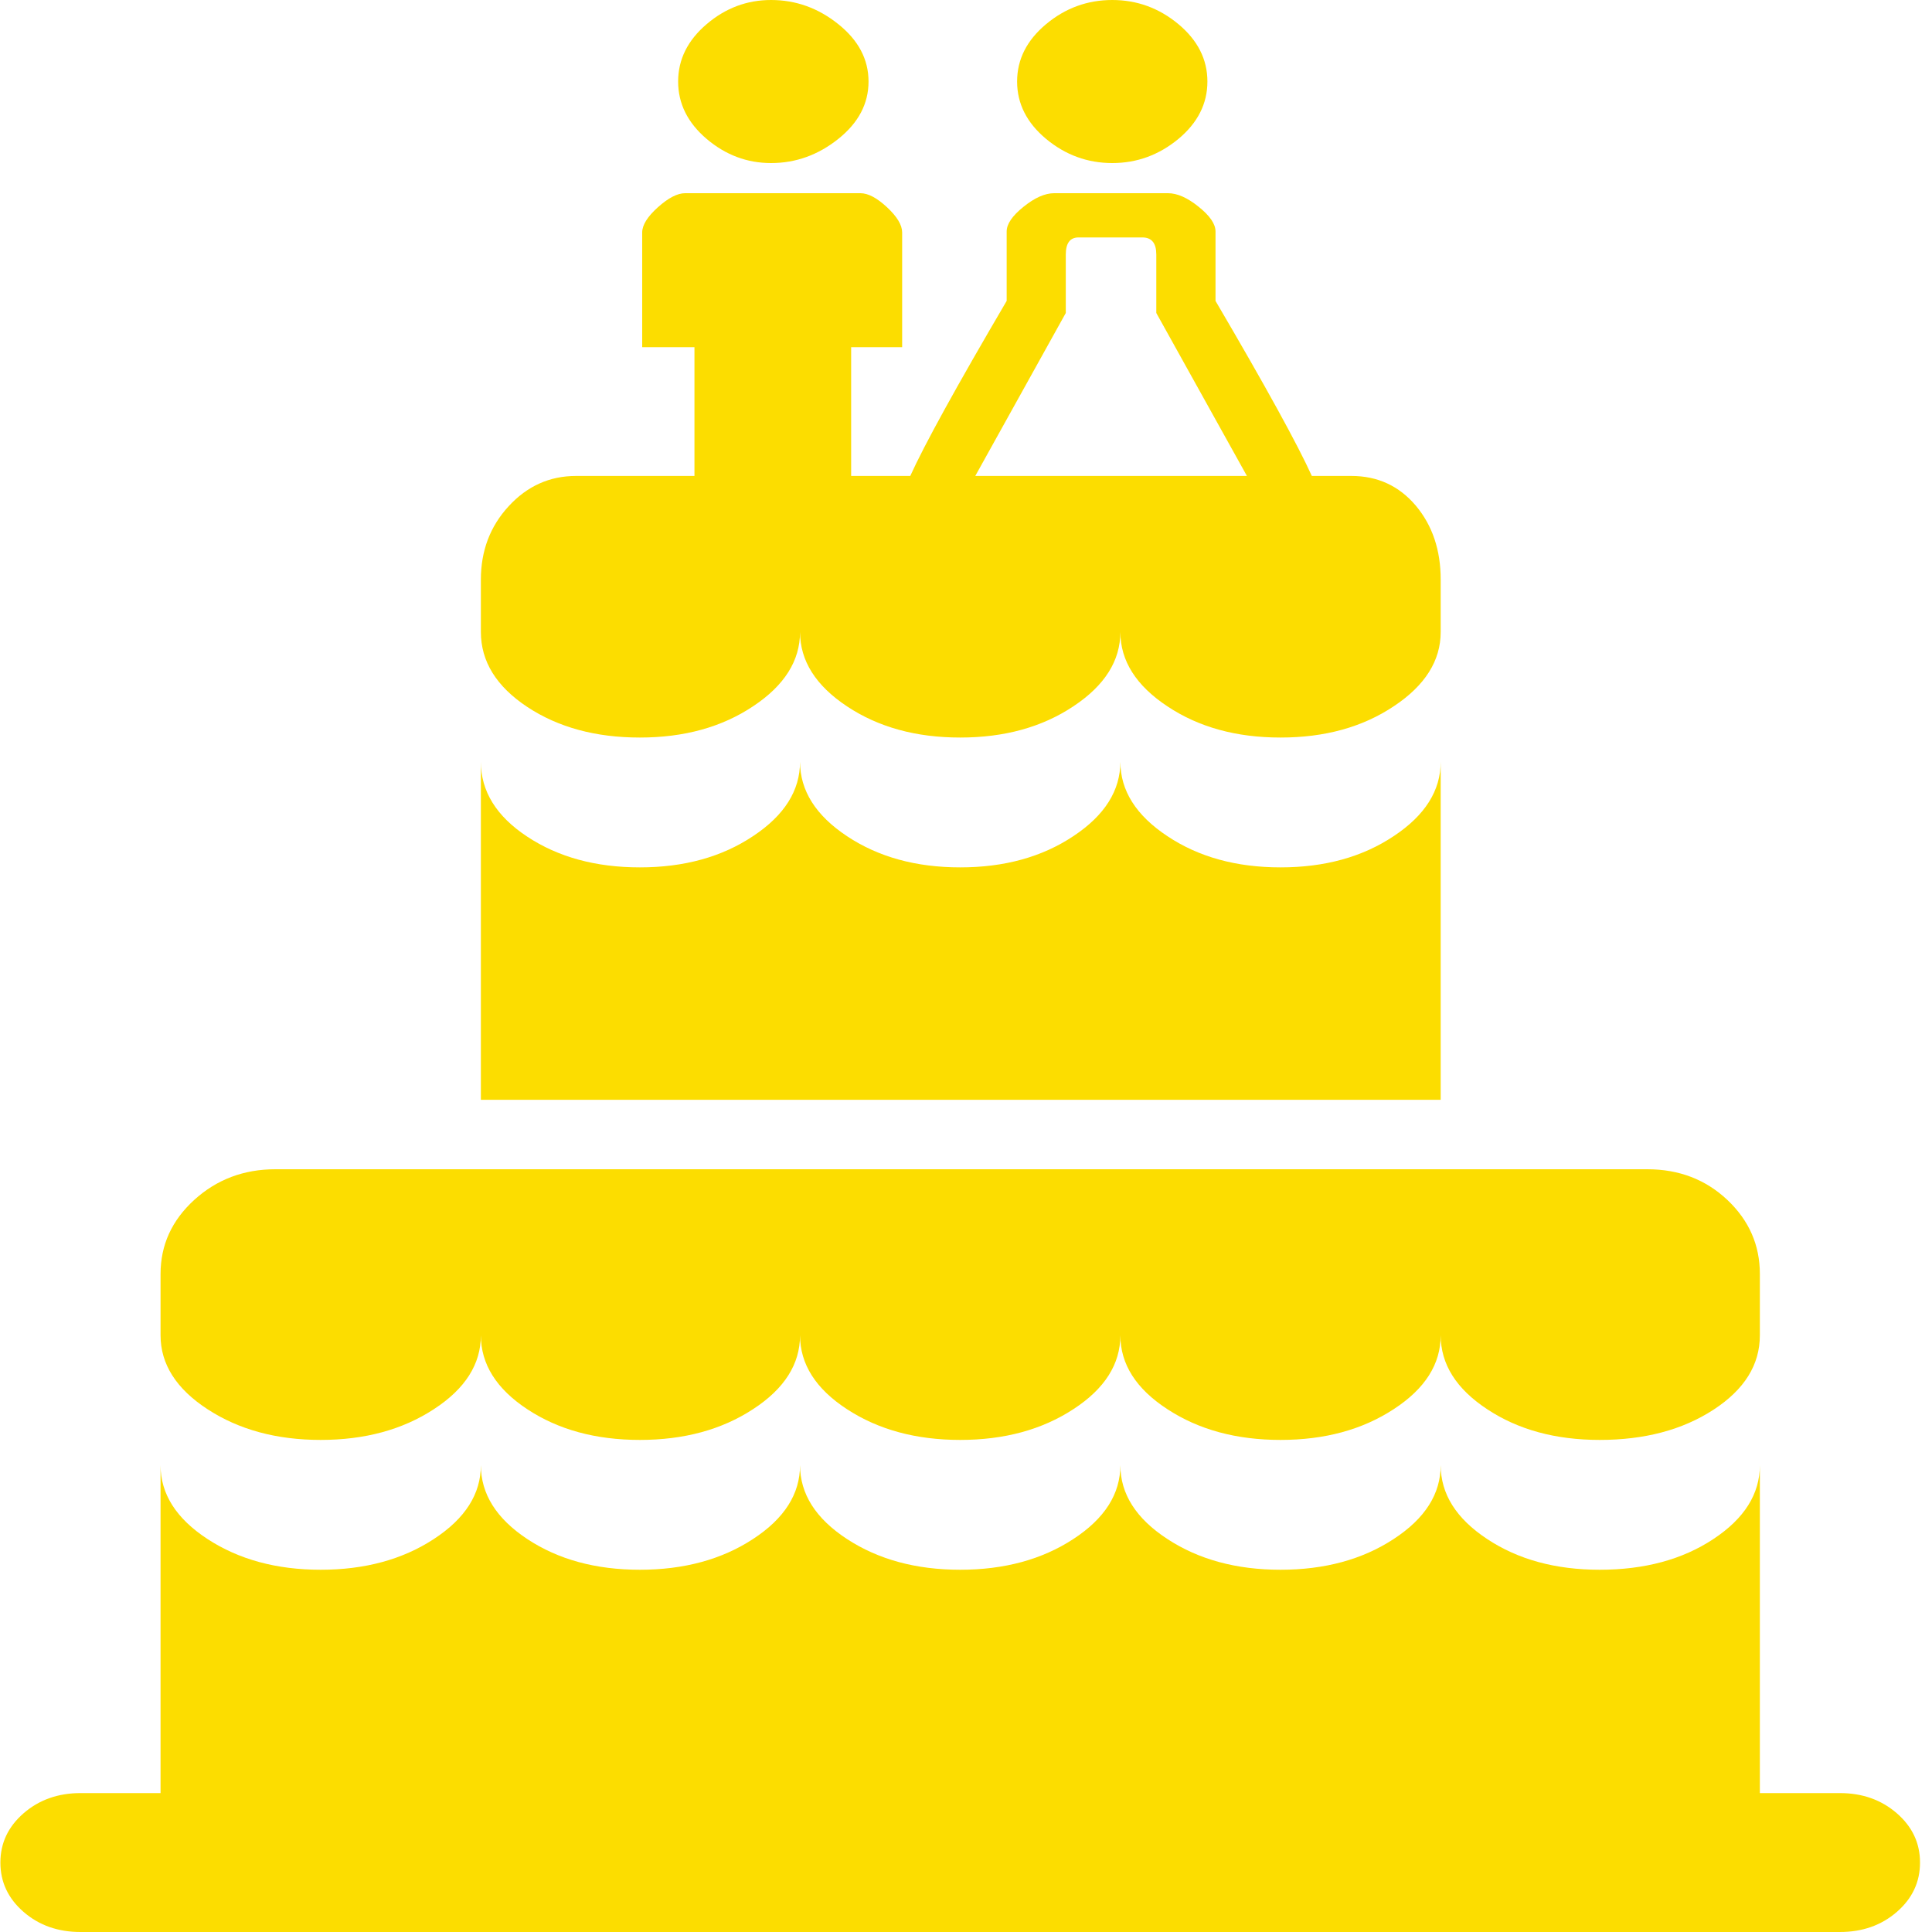 <svg width="20" height="20" viewBox="0 0 20 20" fill="none" xmlns="http://www.w3.org/2000/svg">
<path d="M7.982 1.688C7.733 1.688 7.511 1.604 7.315 1.438C7.119 1.271 7.02 1.073 7.02 0.844C7.02 0.615 7.119 0.417 7.315 0.25C7.511 0.083 7.733 0 7.982 0C8.238 0 8.47 0.083 8.678 0.25C8.887 0.417 8.991 0.615 8.991 0.844C8.991 1.073 8.887 1.271 8.678 1.438C8.47 1.604 8.238 1.688 7.982 1.688ZM11.514 1.688C11.258 1.688 11.029 1.604 10.829 1.438C10.629 1.271 10.529 1.073 10.529 0.844C10.529 0.615 10.629 0.417 10.829 0.25C11.029 0.083 11.258 0 11.514 0C11.77 0 11.998 0.083 12.199 0.25C12.399 0.417 12.499 0.615 12.499 0.844C12.499 1.073 12.399 1.271 12.199 1.438C11.998 1.604 11.77 1.688 11.514 1.688ZM19.047 18.562H18.218V15.167C18.218 15.465 18.058 15.72 17.737 15.932C17.417 16.144 17.024 16.25 16.56 16.25C16.103 16.25 15.715 16.144 15.395 15.932C15.074 15.72 14.914 15.465 14.914 15.167C14.914 15.465 14.752 15.72 14.427 15.932C14.103 16.144 13.713 16.25 13.256 16.25C12.799 16.25 12.409 16.144 12.085 15.932C11.76 15.72 11.598 15.465 11.598 15.167C11.598 15.465 11.436 15.72 11.111 15.932C10.787 16.144 10.396 16.25 9.94 16.25C9.483 16.25 9.093 16.144 8.768 15.932C8.444 15.72 8.282 15.465 8.282 15.167C8.282 15.465 8.12 15.72 7.795 15.932C7.471 16.144 7.08 16.25 6.624 16.25C6.167 16.25 5.779 16.144 5.458 15.932C5.138 15.72 4.978 15.465 4.978 15.167C4.978 15.465 4.816 15.72 4.491 15.932C4.167 16.144 3.776 16.25 3.32 16.25C2.863 16.25 2.473 16.144 2.148 15.932C1.824 15.72 1.662 15.465 1.662 15.167V18.562H0.833C0.601 18.562 0.404 18.632 0.244 18.771C0.084 18.91 0.004 19.08 0.004 19.281C0.004 19.483 0.084 19.653 0.244 19.792C0.404 19.931 0.601 20 0.833 20H19.047C19.279 20 19.476 19.931 19.636 19.792C19.796 19.653 19.876 19.483 19.876 19.281C19.876 19.08 19.796 18.91 19.636 18.771C19.476 18.632 19.279 18.562 19.047 18.562ZM14.914 13.823C14.914 14.121 15.074 14.377 15.395 14.588C15.715 14.8 16.103 14.906 16.56 14.906C17.024 14.906 17.417 14.802 17.737 14.594C18.058 14.385 18.218 14.129 18.218 13.823V13.188C18.218 12.889 18.106 12.634 17.882 12.422C17.657 12.21 17.381 12.104 17.053 12.104H2.851C2.523 12.104 2.243 12.21 2.01 12.422C1.778 12.634 1.662 12.889 1.662 13.188V13.823C1.662 14.121 1.824 14.377 2.148 14.588C2.473 14.8 2.863 14.906 3.32 14.906C3.776 14.906 4.167 14.8 4.491 14.588C4.816 14.377 4.978 14.121 4.978 13.823C4.978 14.121 5.138 14.377 5.458 14.588C5.779 14.8 6.167 14.906 6.624 14.906C7.08 14.906 7.471 14.8 7.795 14.588C8.12 14.377 8.282 14.121 8.282 13.823C8.282 14.121 8.444 14.377 8.768 14.588C9.093 14.8 9.483 14.906 9.94 14.906C10.396 14.906 10.787 14.8 11.111 14.588C11.436 14.377 11.598 14.121 11.598 13.823C11.598 14.121 11.76 14.377 12.085 14.588C12.409 14.8 12.799 14.906 13.256 14.906C13.713 14.906 14.103 14.8 14.427 14.588C14.752 14.377 14.914 14.121 14.914 13.823ZM14.914 11.385V7.885C14.914 8.184 14.752 8.441 14.427 8.656C14.103 8.872 13.713 8.979 13.256 8.979C12.799 8.979 12.409 8.872 12.085 8.656C11.76 8.441 11.598 8.184 11.598 7.885C11.598 8.184 11.436 8.441 11.111 8.656C10.787 8.872 10.396 8.979 9.94 8.979C9.483 8.979 9.093 8.872 8.768 8.656C8.444 8.441 8.282 8.184 8.282 7.885C8.282 8.184 8.12 8.441 7.795 8.656C7.471 8.872 7.08 8.979 6.624 8.979C6.167 8.979 5.779 8.873 5.458 8.661C5.138 8.45 4.978 8.191 4.978 7.885V11.385H14.914ZM10.096 4.927H12.908L11.97 3.24V2.635C11.97 2.517 11.922 2.458 11.826 2.458H11.165C11.077 2.458 11.033 2.517 11.033 2.635V3.24L10.096 4.927ZM13.58 4.927H13.989C14.261 4.927 14.483 5.03 14.656 5.234C14.828 5.439 14.914 5.694 14.914 6V6.542C14.914 6.84 14.752 7.097 14.427 7.312C14.103 7.528 13.713 7.635 13.256 7.635C12.799 7.635 12.409 7.528 12.085 7.312C11.76 7.097 11.598 6.84 11.598 6.542C11.598 6.84 11.436 7.097 11.111 7.312C10.787 7.528 10.396 7.635 9.94 7.635C9.483 7.635 9.093 7.528 8.768 7.312C8.444 7.097 8.282 6.84 8.282 6.542C8.282 6.84 8.12 7.097 7.795 7.312C7.471 7.528 7.08 7.635 6.624 7.635C6.167 7.635 5.779 7.53 5.458 7.318C5.138 7.106 4.978 6.847 4.978 6.542V6C4.978 5.701 5.074 5.448 5.266 5.24C5.458 5.031 5.691 4.927 5.963 4.927H7.189V3.594H6.648V2.406C6.648 2.33 6.702 2.243 6.81 2.146C6.918 2.049 7.012 2 7.092 2H8.907C8.987 2 9.079 2.049 9.183 2.146C9.287 2.243 9.339 2.33 9.339 2.406V3.594H8.811V4.927H9.423C9.567 4.608 9.9 4.003 10.421 3.115V2.396C10.421 2.319 10.479 2.234 10.595 2.141C10.711 2.047 10.817 2 10.913 2H12.091C12.187 2 12.293 2.047 12.409 2.141C12.525 2.234 12.583 2.319 12.583 2.396V3.115C13.104 4.003 13.436 4.608 13.58 4.927Z" fill="#FCDD00"/>
</svg>
